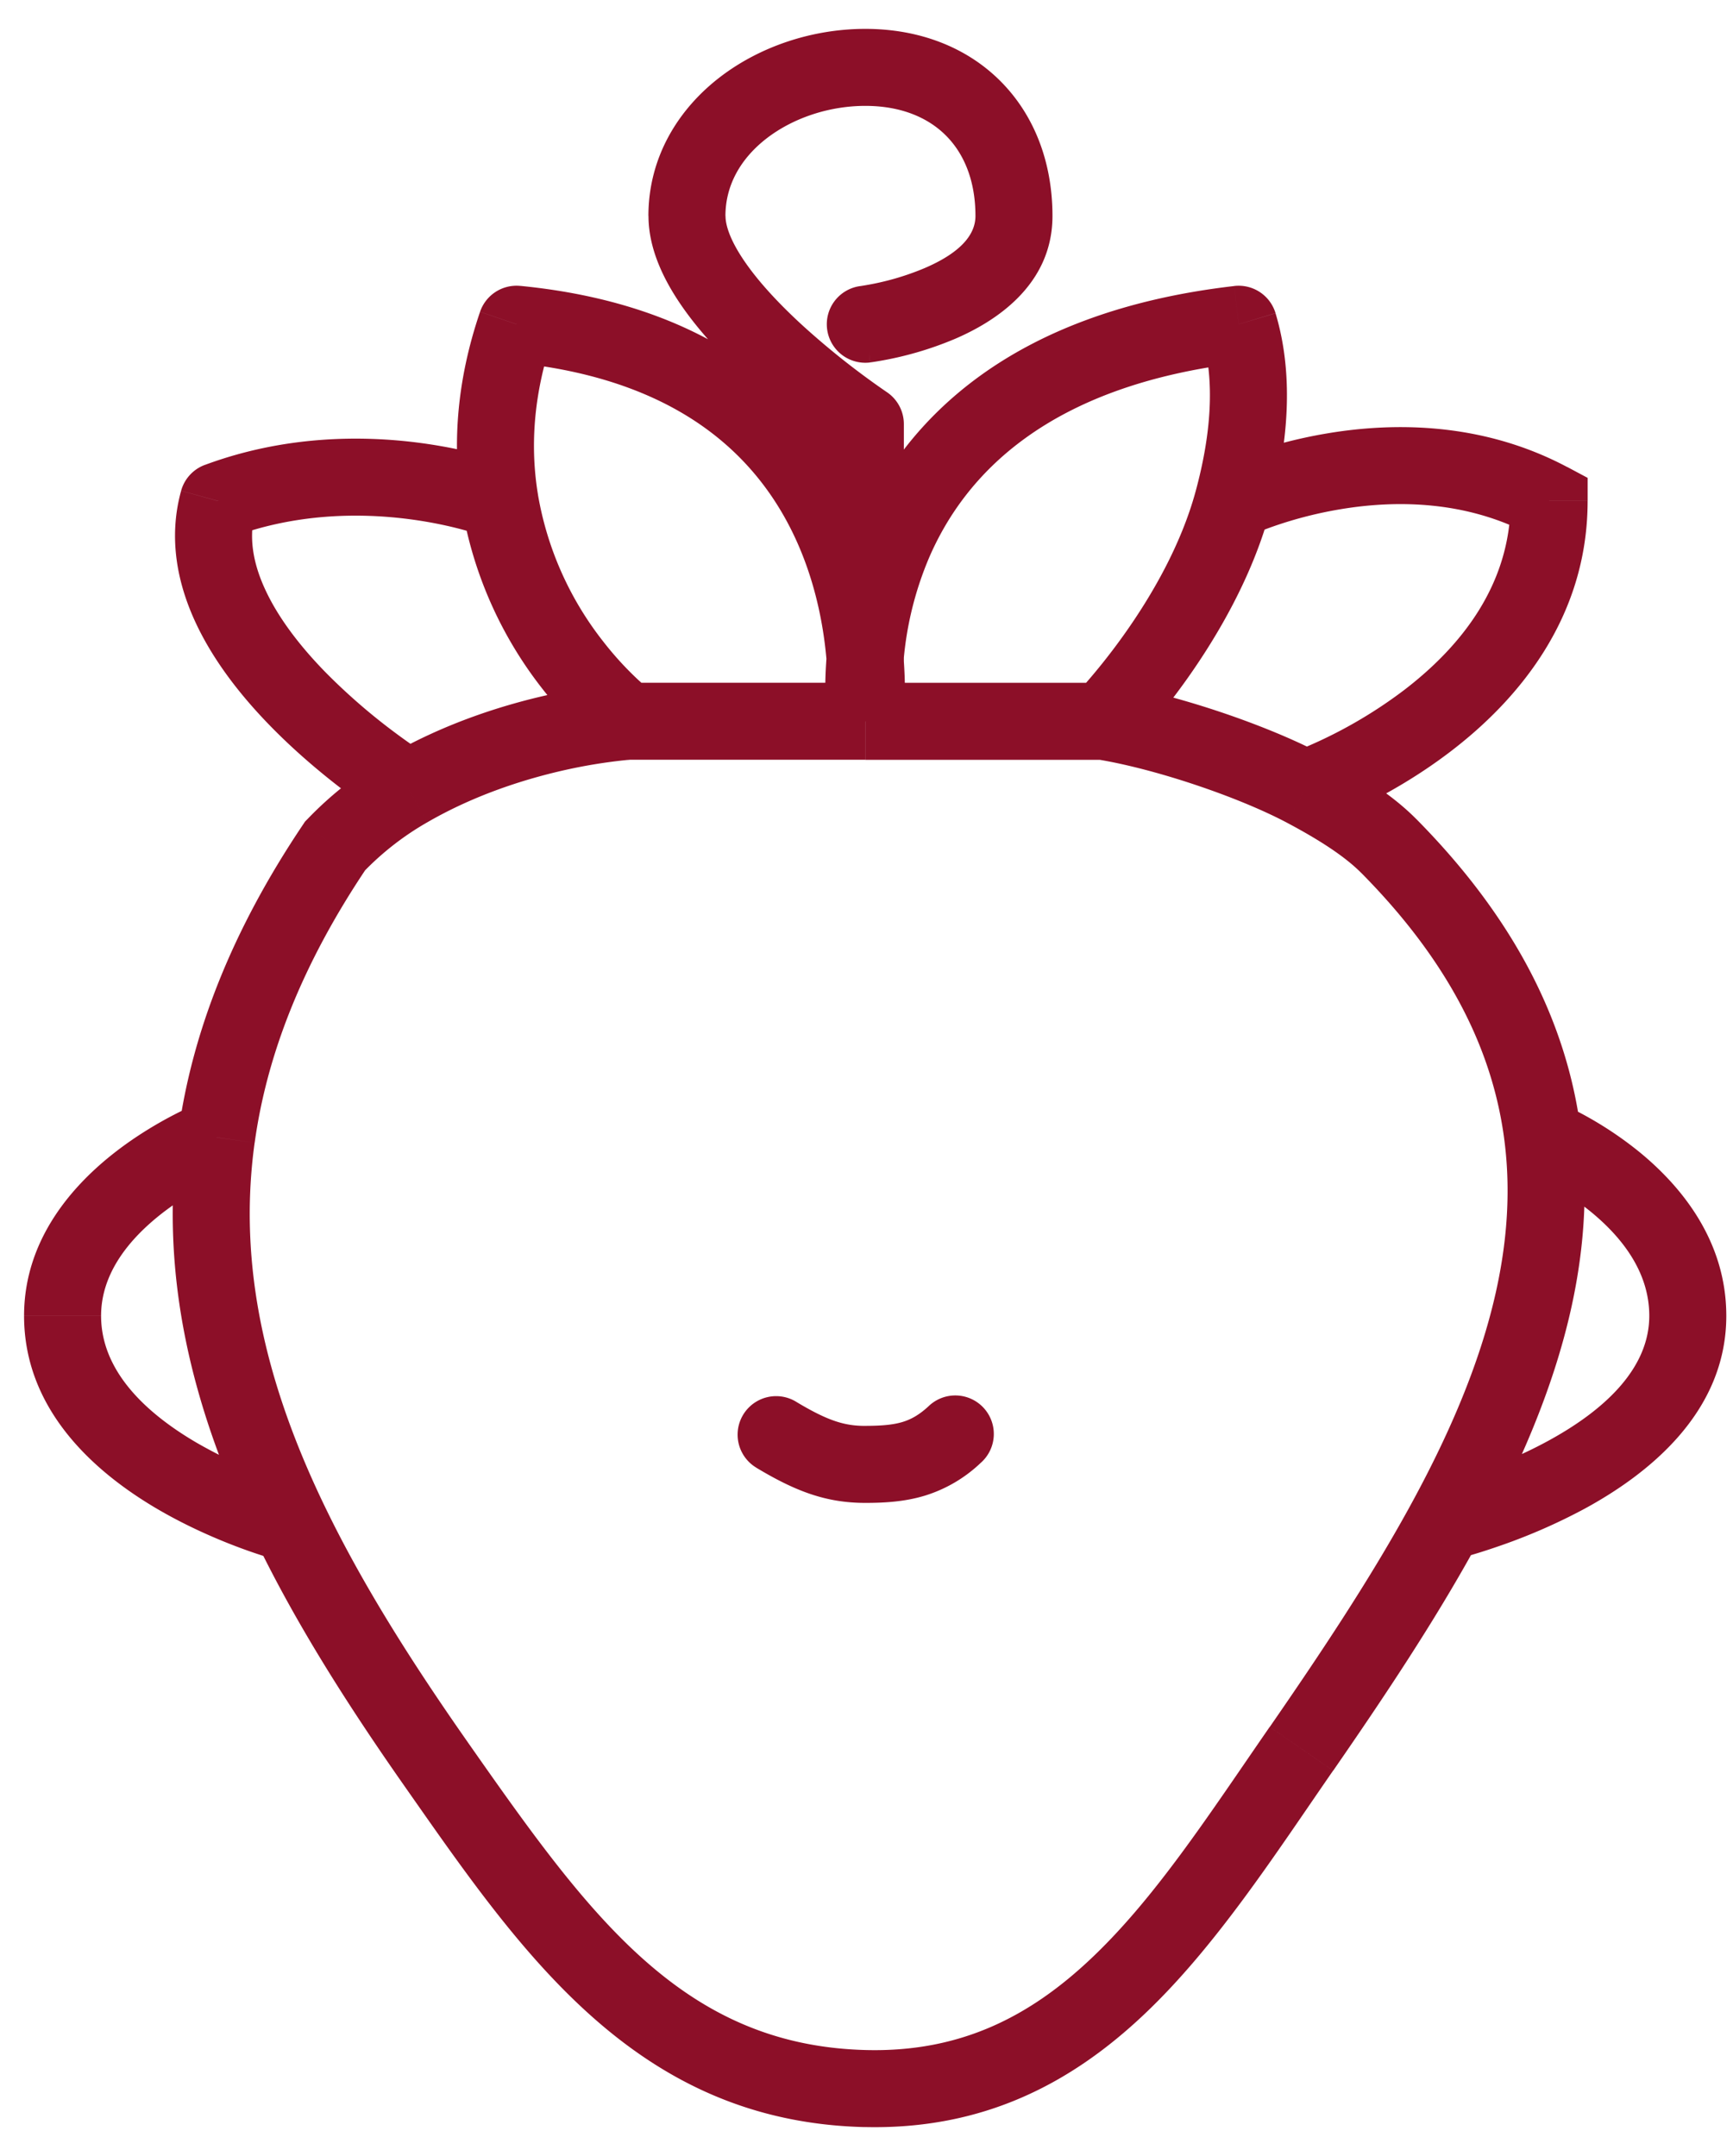 <svg width="45" height="56" fill="none" xmlns="http://www.w3.org/2000/svg"><path d="M22.47 11.014h1a1 1 0 00-.446-.832l-.555.832zM36.058 21.97l.71-.703-.71.703zm-2.265 23.451l-.823-.568.823.568zM22.47 54.247l.025-1-.025 1zm-11.14-8.42l-.82.573.82-.573zM8.702 21.97l-.726-.688-.058.06-.046.07.83.558zm4.71-13.549l.098-.995a1 1 0 00-1.044.671l.946.324zm-.428 4.591l.986-.163-.986.163zm-7.317 0l-.348-.937a1 1 0 00-.616.672l.964.265zm26.497-4.59l.957-.289a1 1 0 00-1.072-.705l.115.993zm8.062 4.59h1v-.6l-.53-.283-.47.883zm-6.336 7.474l-.47.883.47-.883zM5.622 29.542l.99.138-.99-.137zM22.342 7.43a1 1 0 00.255 1.984l-.255-1.984zM20.67 36.406a1 1 0 10-1.033 1.713l1.032-1.713zm4.793 1.592a1 1 0 10-1.355-1.47l1.355 1.47zM23.47 18.734v-7.72h-2v7.72h2zm11.879 3.94c1.85 1.87 2.91 3.704 3.417 5.492.508 1.788.483 3.59.07 5.424-.838 3.715-3.235 7.458-5.864 11.263l1.646 1.137c2.604-3.769 5.234-7.813 6.169-11.96.472-2.099.518-4.247-.097-6.41-.615-2.165-1.873-4.285-3.92-6.353l-1.421 1.406zM32.97 44.852c-1.601 2.318-2.975 4.442-4.627 6.007-1.602 1.519-3.405 2.447-5.85 2.387l-.05 2c3.09.076 5.383-1.14 7.276-2.935 1.844-1.748 3.364-4.104 4.897-6.322l-1.646-1.137zm-10.477 8.394c-4.786-.117-7.212-3.52-10.346-7.994L10.51 46.4c3.005 4.29 5.98 8.7 11.935 8.847l.049-2zm-6.2-33.513h6.175v-2h-6.176v2zm-2.98-10.318c2.367.232 4.012.944 5.166 1.828 1.157.886 1.876 1.988 2.323 3.083.449 1.1.619 2.185.674 3.002a9.608 9.608 0 01.005 1.225 3.12 3.12 0 01-.005.06l-.002.01.994.11.994.11v-.004l.002-.01.003-.029a5.813 5.813 0 00.026-.435c.01-.286.01-.688-.022-1.171a11.774 11.774 0 00-.818-3.624c-.555-1.36-1.469-2.774-2.957-3.914-1.491-1.143-3.503-1.968-6.187-2.231l-.195 1.99zm2.98 9.318a148.85 148.85 0 01.597-.802v.001c.001 0 0 0 0 0l-.012-.01a5.846 5.846 0 01-.332-.288 8.467 8.467 0 01-.887-.978 8.474 8.474 0 01-1.69-3.808l-1.973.327a10.473 10.473 0 002.084 4.71c.412.53.805.934 1.099 1.209a7.712 7.712 0 00.467.404l.033.025.011.009.004.002.002.002.596-.803zM13.97 12.85c-.196-1.179-.143-2.551.388-4.104l-1.892-.648c-.64 1.873-.718 3.58-.469 5.08l1.973-.328zm-.986.163l.364-.93v-.001h-.003l-.004-.002-.013-.005-.041-.016a9.555 9.555 0 00-.65-.205c-.43-.12-1.04-.261-1.775-.356-1.463-.188-3.466-.193-5.543.578l.696 1.875c1.683-.625 3.338-.63 4.593-.469.624.08 1.139.2 1.493.299a7.679 7.679 0 01.517.164h.001l.365-.932zm-3.556 9.646a7.38 7.38 0 011.676-1.306l-1-1.732a9.374 9.374 0 00-2.128 1.662l1.452 1.376zm1.676-1.306c1.249-.722 2.566-1.13 3.585-1.357a13.731 13.731 0 011.563-.254 4.286 4.286 0 01.1-.008h.001l-.06-.999-.06-.998h-.005l-.01.001-.033.002a11.512 11.512 0 00-.524.055c-.346.045-.832.12-1.406.249-1.144.254-2.671.722-4.151 1.577l1 1.732zm-6.401-8.605c-.342 1.24-.091 2.431.392 3.455.479 1.016 1.21 1.923 1.935 2.664.73.747 1.488 1.36 2.059 1.786a17.615 17.615 0 00.965.67l.017.01c.002 0 .003.002.005.003h.001l.001.001.526-.85a292.81 292.81 0 01.526-.85l-.001-.002-.01-.005-.041-.027a15.614 15.614 0 01-.794-.554 15.723 15.723 0 01-1.824-1.58c-.64-.654-1.208-1.38-1.556-2.12-.346-.731-.452-1.42-.273-2.07l-1.928-.531zm17.766 5.987c.991-.133.991-.133.992-.132v.002a8.73 8.73 0 01.678-4.152c.91-2.08 3.018-4.446 8.14-5.037l-.23-1.987c-5.794.669-8.533 3.46-9.742 6.221a10.731 10.731 0 00-.856 3.587c-.03.476-.025.873-.012 1.155a7.235 7.235 0 00.034.432l.003.029a.5.5 0 01.002.01v.005l.991-.133zm0 1h6.176v-2H22.47v2zM31.206 8.71c.355 1.18.236 2.593-.157 4.042l1.93.523c.44-1.618.65-3.452.142-5.14l-1.915.575zm-.157 4.042c-.381 1.409-1.151 2.73-1.854 3.72a16.277 16.277 0 01-1.176 1.47l-.071.076-.016.017-.003.003.716.697.717.698.002-.002.002-.002.008-.009.026-.027.092-.099c.078-.084.187-.206.32-.361.265-.31.626-.756 1.015-1.304.77-1.087 1.684-2.627 2.153-4.354l-1.93-.523zm.965.261l.432.902v.001h-.001l.004-.002a8.44 8.44 0 01.63-.247 10.552 10.552 0 011.743-.443c1.442-.239 3.25-.223 4.934.672l.94-1.765c-2.211-1.175-4.51-1.16-6.2-.88-.85.14-1.568.35-2.075.527a10.46 10.46 0 00-.768.3l-.048.023a1.048 1.048 0 00-.022.01l.431.902zm-3.528 6.71c1.502.243 3.665.973 4.935 1.647l.937-1.767c-1.464-.777-3.837-1.577-5.553-1.855l-.32 1.974zm4.935 1.647c.84.446 1.503.876 1.927 1.304l1.422-1.406c-.644-.651-1.528-1.196-2.412-1.665l-.937 1.767zm5.805-8.357c0 2.188-1.308 3.796-2.775 4.917a12.026 12.026 0 01-2.842 1.595l-.041.015-.008.003s-.001 0 0 0l.33.944c.328.944.329.944.33.944l.002-.001.007-.002a1.193 1.193 0 00.084-.031 12.96 12.96 0 001.005-.438c.635-.31 1.488-.783 2.347-1.44 1.7-1.298 3.56-3.426 3.56-6.506h-2zM6.613 29.68c.31-2.241 1.207-4.607 2.919-7.152l-1.66-1.116c-1.855 2.758-2.883 5.408-3.24 7.993l1.98.275zm-.991-.137l-.361-.933h-.003a.799.799 0 00-.062.026 9.455 9.455 0 00-.657.307c-.411.212-.966.533-1.527.966-1.09.842-2.387 2.258-2.387 4.266h2c0-1.081.7-1.98 1.61-2.683a8.07 8.07 0 011.746-1.016l.003-.002-.001.001-.361-.933zm6.526 15.71c-1.45-2.07-2.73-4.09-3.706-6.11l-1.8.87c1.042 2.159 2.39 4.278 3.868 6.387l1.638-1.147zm-3.706-6.11c-1.515-3.133-2.277-6.226-1.83-9.463l-1.98-.275c-.52 3.75.385 7.248 2.01 10.609l1.8-.87zM.625 34.176c0 2.494 1.906 4.104 3.452 5.012.805.472 1.602.81 2.193 1.028a13.783 13.783 0 00.992.324l.018.005.006.001h.002v.001l.253-.967.253-.968h.001c-.002 0-.005 0-.009-.002a3.58 3.58 0 01-.205-.06c-.146-.045-.36-.115-.617-.21a11.95 11.95 0 01-1.874-.877c-1.412-.83-2.465-1.921-2.465-3.287h-2zm39.437-4.632l-.38.924h-.002.002a1.391 1.391 0 01.117.053 7.484 7.484 0 011.51.953c.844.692 1.517 1.595 1.517 2.702h2c0-1.982-1.209-3.395-2.248-4.248a9.487 9.487 0 00-2.116-1.3l-.013-.006-.005-.002-.002-.001-.38.925zm2.764 4.632c0 1.332-1.1 2.417-2.63 3.25-.722.394-1.454.681-2.01.87a13.216 13.216 0 01-.885.267l-.01.002.233.973.232.973h.003l.006-.002a2.172 2.172 0 00.08-.02l.221-.06c.187-.053.45-.132.765-.24a15.04 15.04 0 002.322-1.006c1.622-.884 3.673-2.48 3.673-5.007h-2zM22.47 11.015l.555-.833h-.001a20.388 20.388 0 01-2.194-1.738c-.552-.507-1.074-1.055-1.451-1.59-.393-.556-.54-.974-.54-1.244h-2c0 .888.43 1.724.906 2.398.492.697 1.128 1.355 1.734 1.91a22.413 22.413 0 002.419 1.916l.012.008.004.003.001.001.555-.832zM18.837 5.61c0-.794.39-1.486 1.062-2.01.683-.53 1.622-.85 2.57-.85v-2c-1.367 0-2.744.453-3.798 1.272-1.065.828-1.834 2.066-1.834 3.588h2zm3.632-2.86c.931 0 1.63.306 2.092.769.463.462.768 1.16.768 2.091h2c0-1.385-.466-2.617-1.354-3.506-.888-.888-2.12-1.354-3.506-1.354v2zm2.86 2.86c0 .502-.412.965-1.323 1.355a6.903 6.903 0 01-1.54.445 4.738 4.738 0 01-.122.02h-.004.001l.128.991a160.613 160.613 0 00.129.992h.006l.013-.003a4.614 4.614 0 00.187-.029 8.895 8.895 0 001.99-.578c1.018-.436 2.535-1.379 2.535-3.193h-2zm-5.692 32.51c1.019.613 1.813.915 2.832.915v-2c-.524 0-.956-.12-1.8-.629l-1.032 1.713zm2.832.915c.512 0 1.03-.032 1.542-.187a3.667 3.667 0 001.452-.85l-1.355-1.47c-.25.23-.46.341-.675.406-.233.07-.522.1-.964.1v2z" fill="#8C0F28"/></svg>